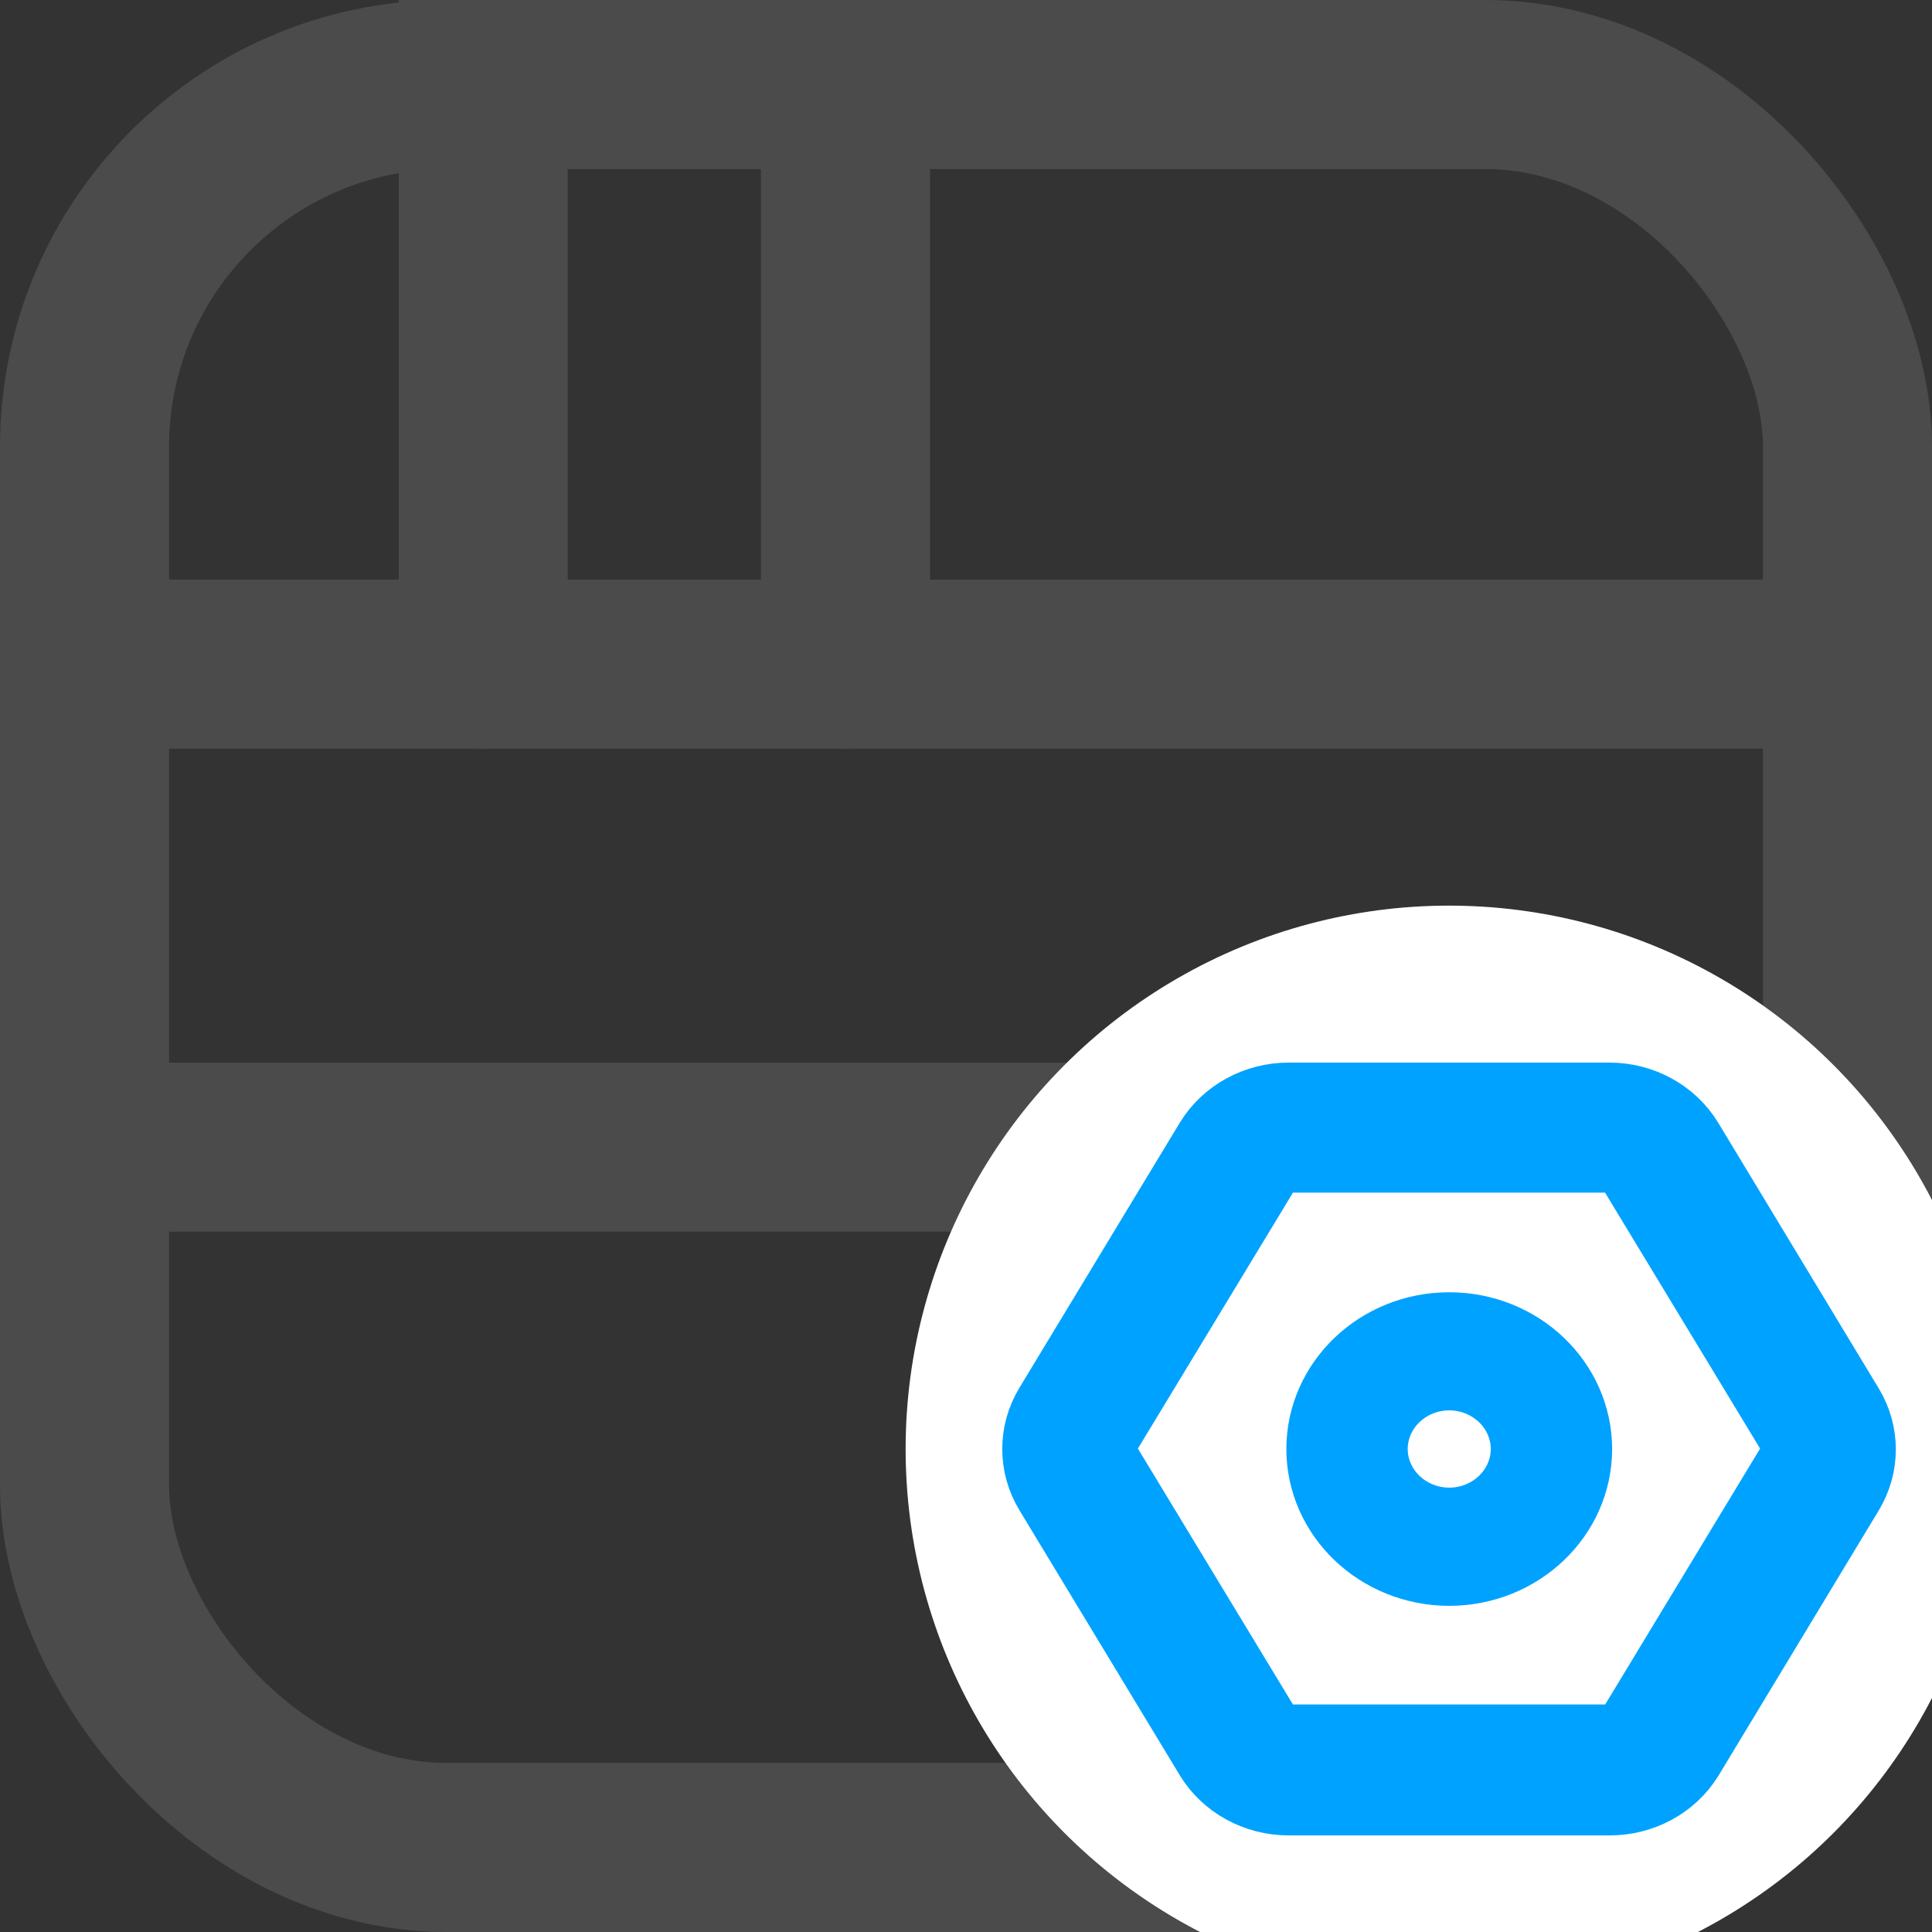 <?xml version="1.0" encoding="UTF-8"?>
<svg width="16px" height="16px" viewBox="0 0 16 16" version="1.1" xmlns="http://www.w3.org/2000/svg" xmlns:xlink="http://www.w3.org/1999/xlink">
    <rect x="0" y="0" width="16" height="16" fill="#333333" stroke="none"/>
    <title>门户中心-门户管理</title>
    <g id="门户中心-门户管理" stroke="none" stroke-width="1" fill="none" fill-rule="evenodd">
        <rect id="矩形" stroke="#4B4B4B" stroke-width="1.4" x="0.7" y="0.7" width="14.6" height="14.6" rx="3"></rect>
        <line x1="1" y1="5.5" x2="15.003" y2="5.5" id="路径-3备份-2" stroke="#4B4B4B" stroke-width="1.4" stroke-linecap="round" stroke-linejoin="round"></line>
        <line x1="1" y1="9.5" x2="15.003" y2="9.5" id="路径-3备份-3" stroke="#4B4B4B" stroke-width="1.4" stroke-linecap="round" stroke-linejoin="round"></line>
        <line x1="11.002" y1="9.727" x2="11.002" y2="16.502" id="路径-3备份-3" stroke="#4B4B4B" stroke-width="1.4" stroke-linecap="round" stroke-linejoin="round"></line>
        <line x1="4.002" y1="-1.273" x2="4.002" y2="5.502" id="路径-3备份-4" stroke="#4B4B4B" stroke-width="1.4" stroke-linecap="round" stroke-linejoin="round"></line>
        <line x1="7.002" y1="-1.273" x2="7.002" y2="5.502" id="路径-3备份-5" stroke="#4B4B4B" stroke-width="1.4" stroke-linecap="round" stroke-linejoin="round"></line>
        <circle id="椭圆形" fill="#FFFFFF" cx="12" cy="12" r="4.5"></circle>
        <g id="shezhi" transform="translate(8.5, 9)" fill="#00A2FF" stroke="#00A2FF" stroke-width="0.4">
            <path d="M4.829,6 L2.172,6 C1.871,6 1.593,5.847 1.442,5.599 L0.112,3.401 C-0.037,3.153 -0.037,2.847 0.112,2.599 L1.442,0.401 C1.593,0.153 1.871,0 2.172,0 L4.829,0 C5.129,0 5.407,0.153 5.558,0.401 L6.888,2.602 C7.038,2.851 7.038,3.156 6.888,3.405 L5.558,5.606 C5.405,5.851 5.128,6.001 4.829,6 Z M2.172,0.677 C2.125,0.676 2.082,0.7 2.058,0.738 L0.727,2.935 C0.706,2.974 0.706,3.019 0.727,3.058 L2.058,5.255 C2.082,5.293 2.125,5.317 2.172,5.316 L4.829,5.316 C4.875,5.317 4.919,5.293 4.943,5.255 L6.273,3.058 C6.294,3.019 6.294,2.974 6.273,2.935 L4.942,0.738 C4.918,0.7 4.875,0.677 4.828,0.677 L2.172,0.677 Z" id="Fill-1"></path>
            <path d="M3.502,4.099 C2.868,4.098 2.354,3.607 2.353,3 C2.354,2.394 2.868,1.902 3.502,1.902 C4.136,1.902 4.65,2.394 4.651,3 C4.65,3.607 4.136,4.098 3.502,4.099 Z M3.502,2.48 C3.202,2.481 2.959,2.713 2.958,3 C2.959,3.287 3.202,3.519 3.502,3.52 C3.802,3.519 4.045,3.287 4.046,3 C4.045,2.713 3.802,2.481 3.502,2.48 Z" id="Fill-3"></path>
        </g>
    </g>
</svg>